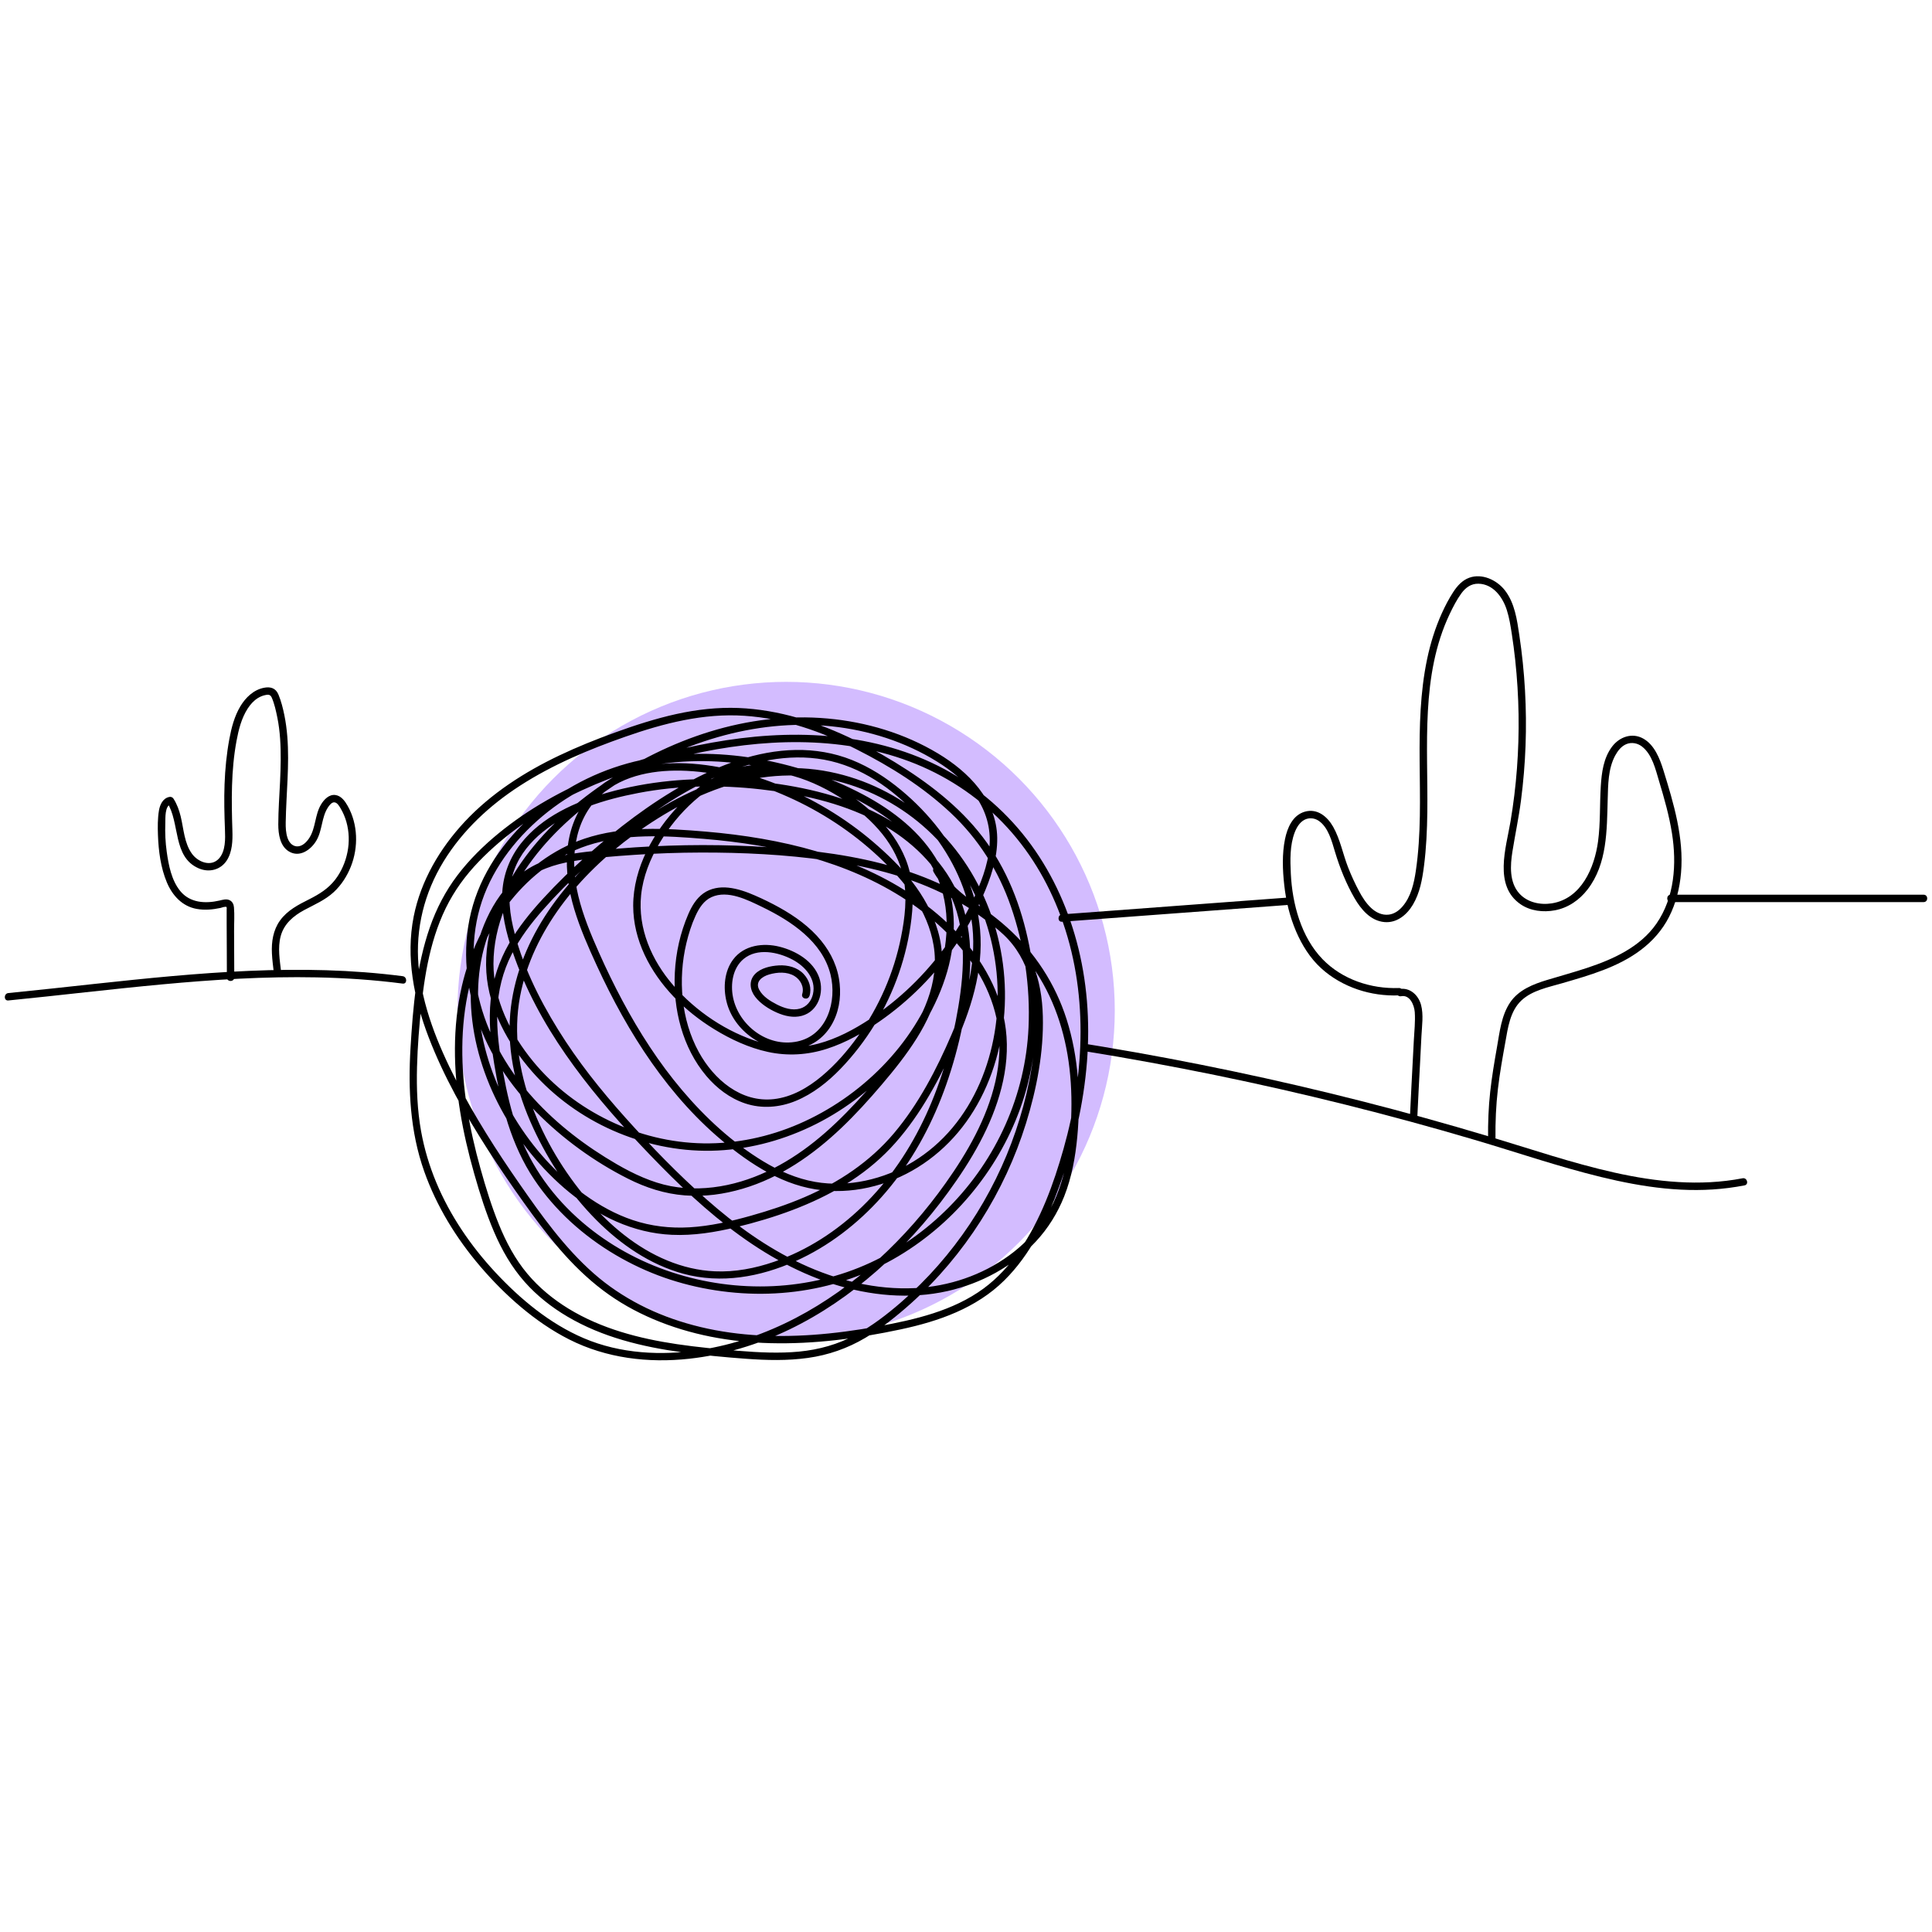 <svg width="201" height="201" viewBox="0 0 201 201" fill="none" xmlns="http://www.w3.org/2000/svg">
<g clip-path="url(#clip0_6061_649)">
<circle cx="81.786" cy="105.131" r="34.192" fill="#D3BCFF"/>
<path d="M84.215 103.625C84.469 102.814 84.187 101.955 83.62 101.344C82.963 100.636 81.957 100.381 81.017 100.438C80.171 100.489 79.149 100.705 78.541 101.346C77.879 102.045 78.017 102.997 78.569 103.71C79.121 104.424 79.978 104.978 80.812 105.345C81.646 105.712 82.552 105.92 83.43 105.681C85.121 105.222 85.773 103.264 85.229 101.711C84.621 99.979 82.811 98.929 81.118 98.498C79.424 98.067 77.407 98.31 76.272 99.827C75.359 101.049 75.23 102.725 75.577 104.172C75.951 105.738 76.957 107.067 78.269 107.981C79.58 108.894 81.187 109.369 82.758 109.161C84.328 108.953 85.642 108.053 86.451 106.728C87.259 105.404 87.511 103.849 87.357 102.355C87.185 100.672 86.494 99.175 85.429 97.869C84.251 96.421 82.693 95.31 81.071 94.409C80.253 93.955 79.411 93.544 78.554 93.17C77.697 92.795 76.744 92.451 75.772 92.349C74.874 92.251 73.929 92.408 73.182 92.941C72.435 93.475 71.958 94.291 71.599 95.128C70.775 97.045 70.313 99.106 70.208 101.187C70.015 104.991 70.998 108.992 73.485 111.941C74.558 113.211 75.931 114.263 77.519 114.795C79.247 115.375 81.12 115.223 82.793 114.533C84.577 113.796 86.12 112.57 87.452 111.191C88.784 109.813 90.008 108.217 91.027 106.549C93.062 103.21 94.371 99.44 94.828 95.557C95.074 93.468 95.01 91.34 94.217 89.369C93.547 87.706 92.49 86.233 91.219 84.975C89.923 83.689 88.419 82.614 86.828 81.726C84.983 80.697 82.983 79.883 80.876 79.609C78.91 79.352 76.96 79.655 75.156 80.469C73.457 81.233 71.953 82.411 70.67 83.751C68.003 86.541 65.878 90.283 65.876 94.232C65.876 97.812 67.646 101.126 70.067 103.672C71.316 104.986 72.756 106.128 74.301 107.075C76.021 108.13 77.907 109.007 79.886 109.438C81.942 109.888 84.033 109.759 86.032 109.113C88.032 108.466 89.795 107.452 91.478 106.287C94.584 104.134 97.281 101.416 99.424 98.303C100.502 96.737 101.436 95.072 102.203 93.334C103.061 91.394 103.784 89.31 103.748 87.159C103.682 83.23 100.761 80.294 97.584 78.387C94.101 76.296 90.123 75.112 86.089 74.751C81.972 74.381 77.809 74.902 73.865 76.113C69.92 77.325 66.16 79.213 62.75 81.554C59.501 83.784 56.521 86.461 54.252 89.705C51.983 92.949 50.325 97.063 50.6 101.164C50.857 104.999 52.861 108.63 55.353 111.479C57.648 114.104 60.558 116.196 63.743 117.605C66.928 119.014 70.475 119.789 73.998 119.72C77.571 119.65 81.097 118.752 84.32 117.225C87.544 115.698 90.519 113.486 92.939 110.827C95.359 108.168 97.492 104.721 98.541 101.095C99.591 97.469 99.57 93.229 97.633 89.754C95.872 86.595 92.887 84.293 89.736 82.629C86.269 80.797 82.447 79.547 78.582 78.9C74.717 78.254 70.621 78.223 66.725 79.067C62.796 79.917 59.113 81.688 56.026 84.264C52.933 86.844 50.359 90.247 49.212 94.145C48.065 98.043 48.355 102.181 49.63 105.958C50.906 109.736 53.084 112.944 55.813 115.711C58.541 118.477 61.836 120.867 65.321 122.622C67.187 123.564 69.161 124.206 71.252 124.365C73.344 124.524 75.312 124.244 77.245 123.677C81.169 122.527 84.577 120.156 87.516 117.364C89.007 115.947 90.39 114.422 91.722 112.857C93.054 111.291 94.312 109.721 95.39 107.996C97.474 104.665 98.716 100.759 97.581 96.865C96.447 92.972 93.745 90.08 90.855 87.603C87.965 85.127 84.5 83.032 80.864 81.6C77.437 80.25 73.688 79.311 69.987 79.403C66.707 79.486 63.219 80.458 61.084 83.112C58.484 86.343 58.602 90.781 59.737 94.561C60.342 96.581 61.2 98.523 62.08 100.435C62.893 102.204 63.769 103.946 64.721 105.645C66.612 109.018 68.812 112.233 71.416 115.095C72.71 116.517 74.106 117.849 75.602 119.057C77.163 120.318 78.826 121.485 80.633 122.368C82.439 123.251 84.279 123.777 86.245 123.89C88.08 123.995 89.941 123.739 91.694 123.187C95.279 122.063 98.346 119.748 100.533 116.707C102.771 113.588 104.041 109.834 104.431 106.033C104.821 102.232 104.298 98.262 102.932 94.663C101.567 91.06 99.365 87.778 96.432 85.265C93.498 82.753 90.064 81.056 86.351 80.307C82.414 79.511 78.382 79.935 74.609 81.272C70.829 82.609 67.328 84.721 64.192 87.203C61.294 89.497 58.69 92.213 56.688 95.331C54.732 98.377 53.398 101.834 53.084 105.455C52.728 109.569 53.77 113.671 55.489 117.387C57.111 120.89 59.318 124.19 62.044 126.931C64.559 129.459 67.616 131.571 71.088 132.516C75.03 133.589 79.1 132.852 82.773 131.202C86.197 129.667 89.235 127.316 91.727 124.524C94.414 121.514 96.45 117.987 97.923 114.24C99.396 110.493 100.453 106.146 100.836 101.968C101.033 99.799 101 97.589 100.499 95.462C100.061 93.601 99.231 91.846 98.107 90.303C95.816 87.159 92.513 84.97 88.917 83.579C84.906 82.026 80.52 81.331 76.241 81.108C71.863 80.879 67.428 81.267 63.204 82.465C59.862 83.412 56.39 84.957 54.191 87.757C53.051 89.21 52.379 90.924 52.258 92.772C52.117 94.915 52.658 97.053 53.344 99.062C54.637 102.863 56.57 106.418 58.854 109.71C61.148 113.019 63.779 116.08 66.538 119.009C69.407 122.052 72.389 125.022 75.7 127.588C79.011 130.155 82.637 132.293 86.628 133.571C90.477 134.803 94.656 135.213 98.621 134.31C102.067 133.524 105.355 131.766 107.77 129.162C109.04 127.794 110.026 126.208 110.714 124.475C111.499 122.494 111.882 120.374 112.079 118.259C112.459 114.181 112.215 109.967 110.968 106.048C109.787 102.342 107.652 99.062 104.755 96.468C101.857 93.873 98.436 92.03 94.799 90.768C90.639 89.323 86.253 88.65 81.88 88.283C77.206 87.891 72.502 87.819 67.818 88.055C65.516 88.17 63.212 88.355 60.922 88.632C58.89 88.879 56.816 89.253 55.043 90.331C51.865 92.264 50.105 95.934 49.379 99.468C48.647 103.035 48.942 106.754 49.982 110.229C51.049 113.796 52.871 117.122 55.222 120.004C57.617 122.943 60.632 125.553 64.125 127.088C65.955 127.891 67.895 128.376 69.895 128.466C72.153 128.569 74.417 128.202 76.606 127.67C80.548 126.713 84.49 125.35 87.96 123.22C89.672 122.168 91.26 120.913 92.644 119.453C94.027 117.992 95.236 116.327 96.29 114.6C97.345 112.872 98.318 110.976 99.18 109.092C100.043 107.208 100.869 105.119 101.39 103.027C101.911 100.936 102.15 98.837 101.965 96.722C101.801 94.835 101.323 92.99 100.592 91.245C99.116 87.724 96.678 84.629 93.747 82.198C92.197 80.912 90.498 79.814 88.627 79.065C86.774 78.323 84.775 77.989 82.783 78.023C78.731 78.094 74.814 79.591 71.311 81.541C67.621 83.594 64.21 86.207 61.061 89.012C59.475 90.426 57.948 91.912 56.513 93.475C55.184 94.923 53.931 96.465 52.954 98.177C51.924 99.976 51.27 101.926 51.052 103.987C50.816 106.218 51.054 108.468 51.414 110.673C52.099 114.887 53.177 119.119 55.579 122.709C57.73 125.925 60.697 128.587 64.023 130.547C67.349 132.508 70.783 133.678 74.442 134.243C78.102 134.808 81.834 134.713 85.437 133.902C88.92 133.119 92.23 131.643 95.156 129.603C98.082 127.563 100.499 125.125 102.506 122.283C104.513 119.442 106.038 116.222 106.908 112.842C107.988 108.653 108.04 104.247 107.367 99.989C106.695 95.731 105.409 91.789 103.104 88.299C100.874 84.926 97.74 82.293 94.376 80.104C91.011 77.915 87.059 75.852 83.017 74.689C81.005 74.111 78.926 73.742 76.834 73.657C74.66 73.57 72.487 73.821 70.364 74.286C68.242 74.751 66.053 75.456 63.953 76.219C62 76.927 60.068 77.702 58.192 78.595C54.565 80.322 51.108 82.537 48.352 85.486C45.778 88.24 43.779 91.627 43.039 95.351C42.2 99.583 43.065 103.923 44.59 107.899C46.165 112.005 48.36 115.875 50.728 119.571C51.919 121.431 53.169 123.251 54.45 125.053C55.643 126.731 56.873 128.389 58.22 129.949C59.567 131.51 61.056 132.975 62.709 134.225C64.361 135.475 66.104 136.448 67.967 137.241C71.809 138.875 75.964 139.63 80.127 139.738C84.688 139.858 89.271 139.253 93.724 138.301C97.666 137.459 101.562 136.099 104.485 133.209C107.205 130.522 108.915 126.99 110.2 123.436C111.715 119.25 112.741 114.872 113.088 110.432C113.414 106.246 113.103 101.998 112.007 97.938C110.976 94.114 109.259 90.454 106.838 87.311C104.38 84.121 101.21 81.49 97.61 79.683C94.037 77.889 90.113 76.917 86.138 76.58C82.113 76.239 78.051 76.547 74.083 77.258C70.072 77.977 66.104 79.09 62.329 80.625C58.579 82.15 55.014 84.126 51.876 86.695C50.292 87.991 48.827 89.436 47.587 91.068C46.347 92.7 45.39 94.55 44.713 96.499C43.327 100.482 42.962 104.811 42.711 108.997C42.449 113.345 42.665 117.715 44.128 121.852C45.416 125.497 47.467 128.833 49.974 131.764C52.481 134.695 55.656 137.554 59.221 139.355C63.081 141.306 67.441 141.829 71.707 141.36C75.328 140.962 78.841 139.897 82.121 138.319C85.411 136.735 88.447 134.646 91.191 132.241C93.934 129.836 96.468 127.024 98.649 124.029C101.038 120.754 103.179 117.145 104.187 113.185C104.693 111.204 104.896 109.133 104.644 107.1C104.413 105.214 103.818 103.4 102.943 101.713C101.179 98.31 98.382 95.526 95.251 93.36C92.115 91.189 88.576 89.641 84.926 88.566C81.277 87.49 77.324 86.849 73.449 86.52C69.271 86.166 64.826 85.897 60.791 87.259C57.517 88.365 54.683 90.529 52.54 93.219C50.372 95.942 48.842 99.17 48.057 102.563C47.066 106.841 47.171 111.299 47.867 115.613C48.218 117.802 48.727 119.963 49.332 122.096C49.938 124.229 50.559 126.192 51.396 128.153C52.202 130.039 53.226 131.833 54.591 133.373C55.859 134.805 57.386 136.004 59.031 136.974C62.657 139.117 66.802 140.12 70.939 140.685C73.146 140.985 75.371 141.201 77.591 141.362C79.811 141.524 81.911 141.573 84.054 141.275C86.171 140.98 88.173 140.282 90.013 139.194C91.725 138.18 93.298 136.92 94.779 135.596C97.576 133.088 100.017 130.18 102.034 127.013C104.051 123.846 105.635 120.433 106.744 116.863C107.852 113.296 108.594 109.464 108.494 105.717C108.445 103.846 108.15 101.96 107.418 100.228C106.687 98.495 105.609 97.199 104.228 96.057C102.029 94.24 99.252 92.885 97.792 90.329C97.545 89.898 96.881 90.285 97.127 90.716C98.805 93.655 102.057 95.013 104.434 97.263C107.139 99.825 107.839 103.52 107.716 107.111C107.593 110.686 106.823 114.266 105.678 117.648C104.534 121.031 102.899 124.349 100.889 127.36C98.88 130.37 96.475 133.116 93.739 135.488C92.266 136.766 90.703 137.967 88.984 138.893C87.169 139.869 85.191 140.418 83.145 140.616C81.1 140.813 78.931 140.708 76.834 140.536C74.737 140.364 72.551 140.159 70.426 139.843C66.486 139.258 62.555 138.236 59.131 136.14C57.54 135.164 56.085 133.968 54.881 132.536C53.603 131.02 52.658 129.239 51.914 127.409C51.144 125.515 50.538 123.549 49.989 121.58C49.404 119.489 48.919 117.366 48.583 115.218C47.936 111.091 47.859 106.808 48.814 102.72C49.579 99.45 51.042 96.309 53.151 93.686C55.225 91.109 57.935 89.015 61.094 87.97C64.99 86.682 69.253 86.944 73.282 87.277C80.607 87.883 88.103 89.554 94.312 93.652C97.381 95.677 100.14 98.3 101.962 101.521C102.853 103.094 103.5 104.803 103.797 106.587C104.128 108.553 103.997 110.581 103.556 112.518C102.676 116.37 100.659 119.879 98.39 123.076C96.329 125.984 93.965 128.687 91.329 131.089C86.168 135.793 79.834 139.363 72.872 140.438C68.819 141.065 64.536 140.847 60.732 139.222C57.191 137.708 54.139 135.167 51.534 132.37C48.986 129.631 46.83 126.482 45.388 123.02C44.674 121.308 44.138 119.519 43.809 117.692C43.414 115.49 43.327 113.244 43.386 111.012C43.445 108.779 43.614 106.754 43.84 104.637C44.051 102.653 44.343 100.672 44.841 98.734C45.344 96.778 46.06 94.876 47.102 93.142C48.144 91.407 49.409 89.964 50.839 88.622C56.565 83.251 64.166 80.23 71.727 78.523C79.206 76.834 87.3 76.488 94.584 79.208C98.251 80.579 101.595 82.76 104.316 85.576C107.036 88.391 109.002 91.689 110.339 95.282C113.234 103.063 112.882 111.61 110.65 119.512C109.615 123.174 108.276 126.865 106.12 130.029C105.08 131.556 103.82 132.957 102.329 134.053C100.753 135.211 98.962 136.027 97.109 136.627C95.213 137.243 93.252 137.649 91.291 138.003C89.066 138.406 86.82 138.714 84.564 138.873C80.394 139.165 76.169 138.95 72.12 137.867C68.319 136.853 64.726 135.09 61.764 132.48C58.723 129.801 56.344 126.467 54.044 123.156C51.639 119.699 49.368 116.139 47.449 112.387C45.542 108.658 43.897 104.647 43.54 100.433C43.217 96.599 44.148 92.885 46.155 89.61C48.136 86.382 50.959 83.766 54.129 81.724C57.517 79.542 61.261 77.974 65.052 76.647C69.037 75.251 73.182 74.183 77.44 74.468C81.698 74.753 85.45 76.111 89.074 77.941C92.697 79.77 96.021 81.867 98.9 84.562C101.79 87.267 103.884 90.588 105.175 94.322C106.561 98.331 107.195 102.655 107.005 106.89C106.69 113.93 103.679 120.602 98.726 125.599C96.362 127.986 93.588 129.96 90.539 131.371C87.367 132.839 83.9 133.645 80.414 133.807C73.303 134.135 66.047 131.831 60.614 127.185C57.591 124.601 55.235 121.378 53.888 117.623C53.19 115.675 52.72 113.653 52.35 111.617C51.96 109.467 51.652 107.283 51.74 105.093C51.819 103.058 52.307 101.092 53.233 99.278C54.098 97.582 55.253 96.055 56.511 94.63C59.216 91.566 62.293 88.786 65.542 86.312C68.732 83.884 72.148 81.652 75.915 80.227C79.485 78.877 83.422 78.274 87.144 79.368C90.865 80.461 93.978 83.037 96.411 85.922C98.746 88.689 100.481 92.028 101.061 95.623C101.721 99.725 100.615 103.846 99.008 107.601C97.453 111.23 95.564 114.869 93.005 117.9C90.495 120.874 87.267 123.015 83.71 124.547C81.898 125.327 80.017 125.948 78.118 126.482C76.034 127.067 73.903 127.56 71.737 127.686C69.73 127.804 67.741 127.575 65.832 126.934C64.048 126.336 62.385 125.415 60.861 124.319C57.927 122.209 55.448 119.43 53.569 116.352C49.946 110.421 48.326 102.714 51.229 96.149C51.955 94.504 52.966 92.965 54.345 91.789C55.831 90.524 57.678 89.923 59.575 89.6C61.705 89.238 63.884 89.082 66.04 88.935C68.321 88.781 70.608 88.702 72.895 88.697C77.273 88.686 81.68 88.899 86.017 89.515C90.116 90.098 94.209 91.088 97.954 92.893C101.205 94.458 104.203 96.617 106.518 99.404C108.971 102.358 110.424 105.966 111.063 109.731C111.391 111.669 111.504 113.64 111.463 115.603C111.42 117.659 111.235 119.727 110.763 121.732C110.321 123.61 109.61 125.417 108.517 127.013C107.565 128.404 106.351 129.623 104.988 130.614C102.15 132.68 98.708 133.835 95.21 134.01C91.15 134.212 87.1 133.209 83.433 131.505C79.765 129.801 76.513 127.434 73.511 124.783C70.523 122.147 67.739 119.265 65.082 116.299C62.426 113.332 60.101 110.401 58.066 107.124C56.031 103.846 54.237 100.197 53.367 96.391C52.915 94.42 52.807 92.338 53.534 90.419C54.116 88.881 55.202 87.588 56.464 86.556C59.262 84.269 62.916 83.171 66.407 82.501C70.593 81.698 74.904 81.641 79.134 82.121C83.217 82.583 87.372 83.476 91.045 85.373C94.222 87.016 97.042 89.482 98.68 92.703C100.582 96.442 100.368 100.761 99.696 104.783C98.413 112.462 95.374 120.048 89.697 125.538C87.09 128.058 83.979 130.091 80.54 131.271C78.554 131.954 76.465 132.359 74.36 132.264C72.671 132.19 71.006 131.79 69.445 131.148C66.204 129.819 63.435 127.483 61.169 124.85C58.684 121.963 56.66 118.575 55.322 115.008C53.97 111.399 53.39 107.493 54.103 103.677C54.748 100.23 56.321 97.035 58.389 94.225C60.458 91.414 63.099 88.907 65.953 86.831C69.14 84.511 72.671 82.555 76.48 81.487C80.165 80.453 84.018 80.386 87.711 81.428C91.209 82.416 94.45 84.305 97.035 86.864C102.352 92.123 104.708 100.097 103.476 107.434C102.873 111.03 101.436 114.535 99.08 117.343C96.724 120.151 93.578 122.083 90.033 122.833C88.324 123.195 86.533 123.261 84.808 122.961C82.881 122.625 81.079 121.834 79.411 120.826C76.198 118.88 73.382 116.275 70.962 113.416C68.542 110.557 66.517 107.403 64.757 104.116C63.884 102.483 63.076 100.815 62.324 99.124C61.474 97.217 60.666 95.274 60.173 93.239C59.298 89.631 59.585 85.399 62.485 82.745C64.872 80.561 68.329 80.043 71.447 80.197C75.063 80.376 78.698 81.436 81.99 82.907C85.447 84.449 88.653 86.556 91.417 89.143C94.181 91.73 96.521 94.692 97.132 98.369C97.776 102.252 95.952 105.966 93.763 109.043C92.633 110.632 91.368 112.123 90.077 113.581C88.786 115.038 87.367 116.514 85.868 117.828C82.932 120.402 79.508 122.471 75.656 123.284C73.731 123.69 71.717 123.772 69.782 123.402C67.847 123.033 65.924 122.14 64.166 121.121C60.974 119.268 57.992 117.009 55.505 114.271C53.018 111.533 50.97 108.14 49.977 104.46C48.971 100.728 48.983 96.701 50.387 93.072C51.794 89.433 54.493 86.294 57.606 83.992C60.72 81.69 64.359 80.209 68.178 79.57C71.991 78.931 75.931 79.116 79.709 79.891C83.487 80.666 86.92 81.895 90.144 83.733C93.144 85.442 95.916 87.791 97.391 90.978C99.003 94.458 98.682 98.475 97.438 102.011C95.089 108.684 89.556 114.138 83.122 116.927C79.999 118.282 76.585 119.009 73.177 118.952C69.769 118.896 66.43 118.064 63.386 116.596C60.342 115.128 57.614 113.039 55.469 110.432C53.133 107.591 51.334 104.005 51.339 100.266C51.344 96.28 53.092 92.487 55.453 89.353C57.735 86.33 60.676 83.836 63.825 81.757C70.49 77.361 78.464 74.725 86.502 75.564C90.37 75.967 94.178 77.178 97.486 79.234C99.003 80.176 100.443 81.341 101.482 82.806C102.583 84.357 103.097 86.143 102.945 88.042C102.784 90.054 102.006 91.999 101.141 93.801C100.358 95.431 99.429 96.991 98.372 98.459C96.231 101.426 93.547 104.016 90.49 106.028C88.832 107.118 87.054 108.068 85.126 108.579C83.114 109.113 81.066 109.036 79.077 108.438C75.628 107.401 72.397 105.222 70.043 102.507C67.8 99.919 66.345 96.601 66.699 93.131C66.897 91.207 67.636 89.361 68.619 87.708C69.602 86.056 70.788 84.6 72.194 83.346C73.513 82.17 75.051 81.197 76.75 80.684C78.651 80.109 80.638 80.202 82.537 80.735C84.459 81.277 86.276 82.203 87.934 83.307C89.376 84.269 90.708 85.417 91.797 86.772C92.859 88.096 93.652 89.646 93.991 91.314C94.401 93.344 94.142 95.498 93.739 97.507C92.998 101.218 91.455 104.755 89.248 107.829C88.165 109.338 86.92 110.768 85.493 111.961C84.067 113.155 82.378 114.138 80.517 114.348C77.088 114.738 74.265 112.297 72.707 109.462C70.847 106.076 70.523 101.857 71.406 98.138C71.637 97.161 71.945 96.183 72.366 95.267C72.728 94.481 73.213 93.701 74.029 93.332C75.718 92.564 77.791 93.632 79.303 94.363C82.29 95.811 85.552 97.954 86.404 101.385C87.092 104.154 86.068 107.704 82.948 108.353C79.827 109.002 76.837 106.644 76.259 103.746C75.985 102.365 76.229 100.715 77.36 99.771C78.777 98.588 80.951 99.042 82.442 99.83C83.753 100.525 84.934 101.829 84.58 103.418C84.418 104.141 83.946 104.737 83.214 104.937C82.416 105.155 81.549 104.875 80.835 104.511C80.122 104.146 79.365 103.677 78.99 102.976C78.538 102.134 79.285 101.595 80.024 101.38C80.866 101.136 81.875 101.072 82.652 101.544C83.284 101.926 83.689 102.691 83.461 103.418C83.312 103.892 84.056 104.095 84.203 103.623L84.215 103.625Z" fill="black"/>
<path d="M145.538 102.791C142.633 102.894 139.645 101.908 137.597 99.794C135.364 97.487 134.448 94.035 134.294 90.906C134.225 89.497 134.184 87.945 134.697 86.605C134.895 86.089 135.213 85.547 135.721 85.286C136.186 85.047 136.737 85.096 137.169 85.378C138.203 86.058 138.562 87.544 138.898 88.653C139.396 90.298 140.053 91.933 140.91 93.424C141.588 94.602 142.591 95.805 144.039 95.931C145.33 96.042 146.367 95.174 146.993 94.122C147.724 92.893 147.968 91.491 148.148 90.095C148.387 88.24 148.471 86.369 148.494 84.498C148.582 77.635 147.783 70.29 150.819 63.884C151.171 63.145 151.556 62.393 152.039 61.728C152.475 61.13 153.057 60.707 153.822 60.727C155.36 60.769 156.34 62.134 156.766 63.468C157.023 64.272 157.153 65.108 157.282 65.94C157.423 66.846 157.541 67.754 157.639 68.665C157.841 70.554 157.959 72.454 157.988 74.355C158.044 78.082 157.767 81.811 157.146 85.486C156.684 88.214 155.38 92.141 158.19 94.073C159.225 94.787 160.567 94.933 161.778 94.704C163.151 94.445 164.311 93.639 165.161 92.544C167.222 89.88 167.17 86.376 167.26 83.179C167.304 81.652 167.296 79.976 168.045 78.595C168.312 78.105 168.69 77.617 169.223 77.407C169.757 77.196 170.373 77.314 170.827 77.666C171.898 78.495 172.239 80.058 172.609 81.282C173.147 83.061 173.658 84.857 173.948 86.695C174.451 89.874 174.218 93.37 172.334 96.09C170.65 98.521 167.85 99.789 165.132 100.692C163.741 101.154 162.327 101.536 160.926 101.962C159.525 102.388 157.99 102.979 157.102 104.303C156.196 105.655 156.019 107.38 155.742 108.943C155.465 110.506 155.206 112.043 155.034 113.606C154.862 115.169 154.8 116.812 154.815 118.421C154.821 118.916 155.59 118.916 155.585 118.421C155.567 116.712 155.639 115.005 155.837 113.306C156.034 111.607 156.319 110.062 156.607 108.45C156.879 106.931 157.1 105.194 158.288 104.08C159.409 103.03 161.093 102.709 162.52 102.293C165.361 101.465 168.341 100.63 170.732 98.813C171.936 97.9 172.942 96.76 173.633 95.41C174.364 93.981 174.754 92.402 174.89 90.806C175.203 87.167 174.123 83.576 173.058 80.14C172.683 78.931 172.134 77.504 170.969 76.845C169.803 76.185 168.479 76.66 167.709 77.686C166.821 78.87 166.631 80.374 166.541 81.806C166.421 83.71 166.511 85.627 166.259 87.521C165.892 90.277 164.517 93.498 161.442 93.983C160.231 94.173 158.886 93.883 158.049 92.939C157.012 91.769 157.12 90.031 157.348 88.594C157.633 86.81 158.011 85.05 158.242 83.258C158.485 81.374 158.645 79.478 158.714 77.579C158.855 73.744 158.637 69.9 158.07 66.104C157.828 64.485 157.595 62.734 156.555 61.405C155.724 60.343 154.192 59.621 152.857 60.106C152.123 60.373 151.607 60.956 151.192 61.595C150.737 62.29 150.352 63.035 150.008 63.792C149.318 65.319 148.818 66.925 148.474 68.565C147.745 72.033 147.668 75.587 147.694 79.116C147.722 82.945 147.86 86.808 147.298 90.609C147.108 91.899 146.788 93.301 145.91 94.312C145.538 94.743 145.058 95.087 144.48 95.156C143.785 95.241 143.143 94.925 142.648 94.461C142.119 93.965 141.727 93.344 141.388 92.708C140.959 91.904 140.579 91.076 140.248 90.229C139.707 88.84 139.432 87.316 138.693 86.009C138.095 84.952 137.04 84.077 135.757 84.444C134.474 84.811 133.93 86.135 133.691 87.287C133.37 88.84 133.437 90.537 133.612 92.102C133.796 93.755 134.186 95.374 134.843 96.904C135.459 98.334 136.296 99.681 137.453 100.736C138.542 101.729 139.84 102.463 141.231 102.938C142.622 103.412 144.075 103.61 145.527 103.559C146.023 103.541 146.023 102.771 145.527 102.789L145.538 102.791Z" fill="black"/>
<path d="M147.46 116.119C147.547 114.243 147.645 112.369 147.745 110.493C147.794 109.587 147.84 108.681 147.883 107.778C147.935 106.728 148.117 105.571 147.84 104.542C147.563 103.513 146.662 102.694 145.568 102.902C145.083 102.994 145.289 103.738 145.774 103.643C146.69 103.466 147.136 104.583 147.188 105.296C147.257 106.274 147.139 107.283 147.09 108.258C147.013 109.818 146.929 111.376 146.846 112.936C146.793 113.996 146.739 115.056 146.69 116.116C146.667 116.612 147.437 116.612 147.46 116.116V116.119Z" fill="black"/>
<path d="M181.288 122.586C176.861 123.441 172.326 122.969 167.961 121.993C163.544 121.005 159.25 119.537 154.921 118.236C150.522 116.917 146.095 115.688 141.644 114.556C137.194 113.424 132.762 112.392 128.289 111.453C123.795 110.509 119.281 109.657 114.751 108.899C114.184 108.804 113.619 108.712 113.052 108.62C112.567 108.54 112.359 109.284 112.846 109.361C117.402 110.098 121.942 110.93 126.464 111.856C130.986 112.782 135.485 113.806 139.963 114.923C144.442 116.039 148.936 117.263 153.383 118.577C157.831 119.892 162.104 121.362 166.549 122.448C170.994 123.533 175.403 124.165 179.861 123.587C180.408 123.515 180.952 123.431 181.493 123.325C181.979 123.23 181.773 122.489 181.288 122.584V122.586Z" fill="black"/>
<path d="M41.892 101.559C36.61 100.874 31.272 100.779 25.957 101.005C20.583 101.233 15.229 101.78 9.884 102.358C6.878 102.684 3.876 103.017 0.868 103.315C0.38 103.364 0.375 104.134 0.868 104.085C6.208 103.556 11.539 102.907 16.885 102.411C22.218 101.916 27.577 101.575 32.935 101.683C35.93 101.742 38.923 101.944 41.892 102.329C42.382 102.394 42.377 101.624 41.892 101.559Z" fill="black"/>
<path d="M110.498 95.895C110.557 95.89 110.614 95.888 110.673 95.882L111.889 95.793C112.993 95.71 114.099 95.628 115.203 95.546C117.356 95.387 119.509 95.225 121.66 95.066C125.191 94.805 128.723 94.54 132.251 94.278C132.814 94.237 133.373 94.194 133.935 94.153C134.425 94.117 134.43 93.347 133.935 93.383C130.191 93.662 126.446 93.94 122.702 94.219C120.407 94.391 118.11 94.561 115.816 94.733C114.6 94.823 113.383 94.915 112.167 95.005L110.742 95.11C110.66 95.115 110.578 95.118 110.496 95.128C110.006 95.164 110 95.934 110.496 95.898L110.498 95.895Z" fill="black"/>
<path d="M173.825 93.852C180.667 93.852 187.509 93.852 194.354 93.852C196.279 93.852 198.204 93.852 200.128 93.852C200.624 93.852 200.624 93.082 200.128 93.082C193.286 93.082 186.444 93.082 179.6 93.082C177.675 93.082 175.75 93.082 173.825 93.082C173.33 93.082 173.33 93.852 173.825 93.852Z" fill="black"/>
<path d="M24.373 101.688C24.373 100.091 24.361 98.495 24.353 96.899C24.348 96.07 24.412 95.215 24.34 94.389C24.314 94.073 24.178 93.791 23.881 93.65C23.542 93.49 23.17 93.614 22.828 93.693C21.366 94.027 19.772 93.942 18.756 92.705C17.842 91.589 17.542 90.013 17.347 88.625C17.208 87.639 17.162 86.641 17.198 85.647C17.216 85.15 17.121 83.794 17.814 83.656L17.38 83.479C18.753 85.599 17.927 89.151 20.67 90.339C21.735 90.801 22.929 90.519 23.581 89.536C24.173 88.645 24.212 87.449 24.178 86.417C24.076 83.294 24.035 80.166 24.607 77.078C24.825 75.91 25.118 74.73 25.767 73.719C26.047 73.285 26.401 72.885 26.845 72.615C27.066 72.482 27.297 72.384 27.548 72.325C27.866 72.248 28.115 72.228 28.264 72.559C28.554 73.213 28.713 73.963 28.855 74.661C28.996 75.359 29.091 76.118 29.142 76.855C29.247 78.341 29.206 79.832 29.137 81.32C29.067 82.809 28.955 84.287 28.952 85.771C28.952 86.761 29.124 88.019 30.056 88.581C31.159 89.251 32.33 88.43 32.904 87.47C33.543 86.405 33.436 85.06 34.108 84.018C34.247 83.802 34.511 83.438 34.801 83.474C35.091 83.51 35.281 83.848 35.412 84.061C35.686 84.513 35.894 85.001 36.038 85.509C36.325 86.523 36.356 87.608 36.151 88.642C35.946 89.677 35.514 90.688 34.862 91.53C34.144 92.459 33.197 93.039 32.163 93.56C31.023 94.132 29.894 94.71 29.132 95.769C28.413 96.768 28.231 97.99 28.29 99.193C28.321 99.843 28.408 100.489 28.482 101.133C28.539 101.618 29.309 101.626 29.252 101.133C29.109 99.909 28.878 98.605 29.203 97.391C29.55 96.106 30.523 95.287 31.652 94.679C32.72 94.106 33.836 93.639 34.734 92.803C35.522 92.066 36.112 91.142 36.508 90.141C37.301 88.137 37.242 85.753 36.179 83.856C35.899 83.358 35.509 82.799 34.901 82.712C34.234 82.617 33.703 83.186 33.392 83.71C32.755 84.778 32.853 86.12 32.188 87.164C31.911 87.598 31.439 88.091 30.879 88.055C30.376 88.022 30.063 87.611 29.912 87.167C29.74 86.651 29.717 86.109 29.724 85.57C29.737 84.824 29.768 84.077 29.804 83.33C29.95 80.356 30.181 77.34 29.583 74.396C29.437 73.678 29.252 72.944 28.97 72.263C28.688 71.583 28.139 71.422 27.469 71.553C26.391 71.76 25.557 72.564 25.01 73.475C24.389 74.512 24.084 75.692 23.863 76.87C23.573 78.428 23.421 80.009 23.362 81.59C23.303 83.171 23.342 84.724 23.403 86.289C23.442 87.257 23.48 88.535 22.79 89.31C21.969 90.231 20.606 89.695 19.977 88.83C19.166 87.716 19.115 86.248 18.802 84.952C18.643 84.298 18.414 83.656 18.047 83.089C17.947 82.937 17.788 82.876 17.613 82.912C16.949 83.045 16.641 83.707 16.538 84.316C16.397 85.152 16.402 86.035 16.433 86.882C16.492 88.53 16.718 90.27 17.359 91.799C17.932 93.162 18.956 94.291 20.465 94.561C21.286 94.707 22.123 94.635 22.931 94.461C23.083 94.427 23.278 94.34 23.432 94.345C23.557 94.35 23.524 94.304 23.575 94.404C23.601 94.456 23.581 94.568 23.581 94.627C23.581 95.087 23.581 95.546 23.581 96.008C23.586 97.9 23.606 99.794 23.604 101.685C23.604 102.18 24.373 102.18 24.373 101.685V101.688Z" fill="black"/>
</g>
<defs>
<clipPath id="clip0_6061_649">
<rect width="200" height="200" fill="white" transform="translate(0.5 0.639)"/>
</clipPath>
</defs>
</svg>

